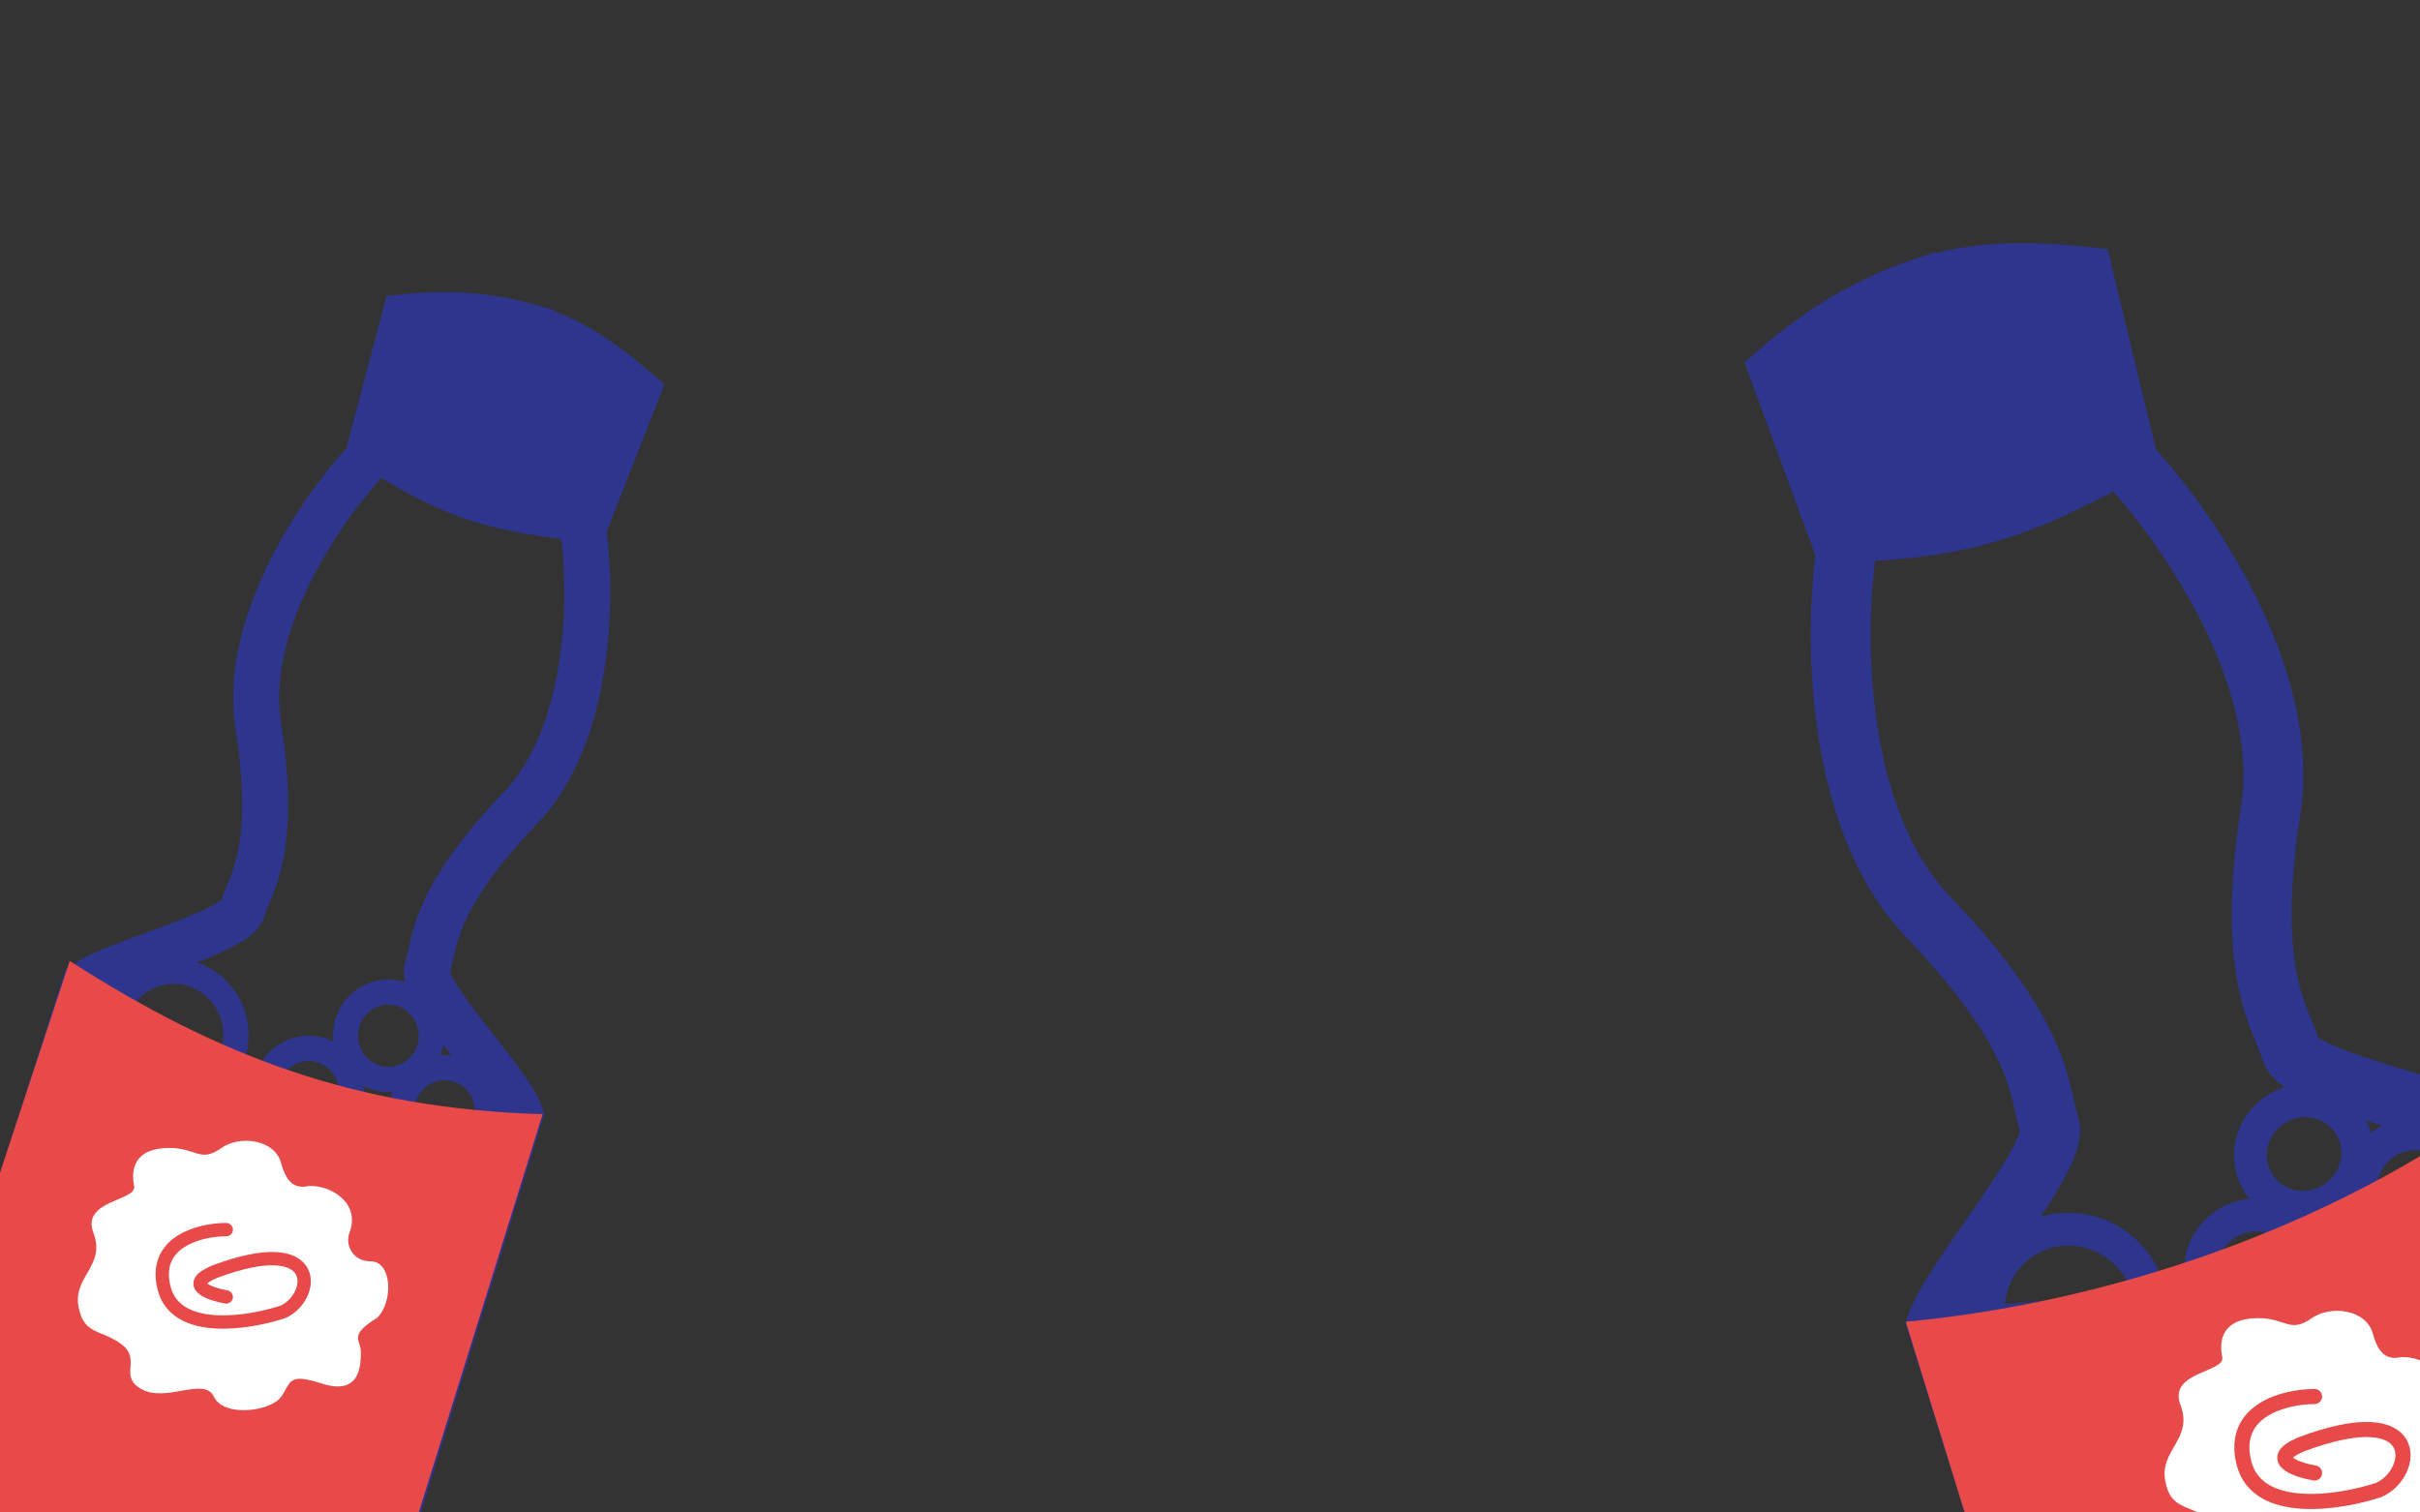 <svg width="1440" height="900" viewBox="0 0 1440 900" fill="none" xmlns="http://www.w3.org/2000/svg">
<rect x="0" y="0" width="1440" height="900" fill="#333333" stroke="none"/>
<g clip-path="url(#clip0_2432_265)">
<path d="M240.785 188.252C267.965 185.356 292.695 187.781 313.333 193.643L313.075 194.486C292.632 188.682 268.13 186.262 241.18 189.097L218.797 273.725L218.769 273.833L218.691 273.915C205.946 287.393 187.409 311.448 173.249 339.782C159.086 368.123 149.33 400.688 154.066 431.21C160.017 469.561 158.7 493.509 155.384 509.648C153.726 517.719 151.569 523.828 149.581 528.799C147.584 533.792 145.789 537.565 144.807 541.059C144.272 542.961 142.616 544.852 140.213 546.724C137.796 548.606 134.557 550.518 130.75 552.443C123.134 556.295 113.176 560.235 102.809 564.126C92.43 568.021 81.645 571.865 72.331 575.538C63.089 579.183 55.359 582.637 50.949 585.771L-63.062 942.776L-70.106 976.152L-70.967 975.971L-63.921 942.576L-63.916 942.555L-63.909 942.533L50.156 585.363L50.2 585.225L50.318 585.14C54.81 581.91 62.697 578.391 72.008 574.719C81.329 571.042 92.142 567.187 102.499 563.301C112.867 559.41 122.784 555.486 130.353 551.658C134.138 549.744 137.319 547.861 139.672 546.028C142.038 544.185 143.503 542.441 143.959 540.82C144.958 537.267 146.796 533.388 148.763 528.472C150.738 523.533 152.876 517.476 154.521 509.472C157.81 493.462 159.136 469.624 153.196 431.346C148.42 400.563 158.262 367.801 172.461 339.389C186.635 311.026 205.178 286.941 217.974 273.392L240.406 188.577L240.483 188.284L240.785 188.252Z" fill="#2E358D"/>
<path d="M240.785 188.252L239.385 175.114L239.382 175.114L240.785 188.252ZM313.333 193.643L325.969 197.503L329.907 184.615L316.943 180.933L313.333 193.643ZM313.075 194.486L309.467 207.196L321.926 210.734L325.711 198.347L313.075 194.486ZM241.18 189.097L239.798 175.957L230.736 176.91L228.407 185.718L241.18 189.097ZM218.797 273.725L206.024 270.346L206.019 270.366L206.014 270.385L218.797 273.725ZM218.769 273.833L228.393 282.885L230.7 280.431L231.552 277.173L218.769 273.833ZM218.691 273.915L228.291 282.993L228.304 282.98L228.316 282.967L218.691 273.915ZM173.249 339.782L161.43 333.876L161.43 333.876L173.249 339.782ZM154.066 431.21L141.01 433.236L141.01 433.236L154.066 431.21ZM155.384 509.648L168.326 512.308L168.326 512.308L155.384 509.648ZM149.581 528.799L161.848 533.706L161.848 533.706L149.581 528.799ZM144.807 541.059L157.525 544.636L157.525 544.636L144.807 541.059ZM140.213 546.724L148.331 557.147L148.331 557.147L140.213 546.724ZM130.75 552.443L136.713 564.233L136.713 564.233L130.75 552.443ZM102.809 564.126L107.451 576.496L107.451 576.496L102.809 564.126ZM72.331 575.538L67.483 563.247L67.483 563.247L72.331 575.538ZM50.949 585.771L43.295 575.002L39.704 577.555L38.363 581.752L50.949 585.771ZM-63.062 942.776L-75.648 938.757L-75.852 939.394L-75.99 940.048L-63.062 942.776ZM-70.106 976.152L-72.832 989.08L-59.906 991.806L-57.178 978.88L-70.106 976.152ZM-70.967 975.971L-83.894 973.243L-86.622 986.172L-73.693 988.899L-70.967 975.971ZM-63.921 942.576L-76.805 939.648L-76.827 939.748L-76.849 939.849L-63.921 942.576ZM-63.916 942.555L-76.506 938.549L-76.676 939.081L-76.8 939.627L-63.916 942.555ZM-63.909 942.533L-76.495 938.514L-76.499 938.527L-63.909 942.533ZM50.156 585.363L62.742 589.383L62.747 589.369L62.751 589.355L50.156 585.363ZM50.2 585.225L42.487 574.497L38.929 577.056L37.605 581.233L50.2 585.225ZM50.318 585.14L42.605 574.412L42.605 574.412L50.318 585.14ZM72.008 574.719L67.16 562.428L67.16 562.428L72.008 574.719ZM102.499 563.301L107.141 575.671L107.141 575.671L102.499 563.301ZM130.353 551.658L136.316 563.448L136.316 563.448L130.353 551.658ZM139.672 546.028L147.79 556.452L147.79 556.452L139.672 546.028ZM143.959 540.82L156.678 544.398L156.678 544.398L143.959 540.82ZM148.763 528.472L161.03 533.379L161.03 533.379L148.763 528.472ZM154.521 509.472L167.462 512.131L167.462 512.131L154.521 509.472ZM153.196 431.346L140.14 433.372L140.14 433.372L153.196 431.346ZM172.461 339.389L160.642 333.482L160.642 333.482L172.461 339.389ZM217.974 273.392L227.579 282.463L229.887 280.019L230.747 276.77L217.974 273.392ZM240.406 188.577L253.179 191.955L253.181 191.949L253.183 191.942L240.406 188.577ZM240.483 188.284L239.08 175.147L230.026 176.114L227.707 184.92L240.483 188.284ZM240.785 188.252L242.185 201.39C267.776 198.663 290.799 200.977 309.723 206.352L313.333 193.643L316.943 180.933C294.59 174.584 268.155 172.048 239.385 175.114L240.785 188.252ZM313.333 193.643L300.697 189.782L300.44 190.625L313.075 194.486L325.711 198.347L325.969 197.503L313.333 193.643ZM313.075 194.486L316.684 181.776C294.534 175.488 268.332 172.956 239.798 175.957L241.18 189.097L242.562 202.236C267.928 199.568 290.731 201.877 309.467 207.196L313.075 194.486ZM241.18 189.097L228.407 185.718L206.024 270.346L218.797 273.725L231.57 277.103L253.953 192.475L241.18 189.097ZM218.797 273.725L206.014 270.385L205.985 270.493L218.769 273.833L231.552 277.173L231.58 277.064L218.797 273.725ZM218.769 273.833L209.144 264.781L209.067 264.863L218.691 273.915L228.316 282.967L228.393 282.885L218.769 273.833ZM218.691 273.915L209.092 264.837C195.555 279.152 176.232 304.258 161.43 333.876L173.249 339.782L185.068 345.688C198.586 318.638 216.337 295.634 228.291 282.993L218.691 273.915ZM173.249 339.782L161.43 333.876C146.73 363.293 135.668 398.804 141.01 433.236L154.066 431.21L167.122 429.184C162.993 402.572 171.442 372.953 185.068 345.688L173.249 339.782ZM154.066 431.21L141.01 433.236C146.791 470.491 145.359 492.79 142.442 506.989L155.384 509.648L168.326 512.308C172.041 494.228 173.244 468.632 167.122 429.184L154.066 431.21ZM155.384 509.648L142.442 506.989C140.986 514.073 139.108 519.408 137.314 523.892L149.581 528.799L161.848 533.706C164.031 528.249 166.465 521.364 168.326 512.308L155.384 509.648ZM149.581 528.799L137.314 523.892C135.778 527.73 133.321 533.097 132.088 537.481L144.807 541.059L157.525 544.636C158.257 542.034 159.389 539.853 161.848 533.706L149.581 528.799ZM144.807 541.059L132.088 537.481C132.28 536.797 132.522 536.294 132.7 535.981C132.875 535.671 133.009 535.506 133.029 535.482C133.05 535.457 132.997 535.523 132.832 535.678C132.669 535.831 132.43 536.039 132.095 536.3L140.213 546.724L148.331 557.147C151.289 554.844 155.804 550.755 157.525 544.636L144.807 541.059ZM140.213 546.724L132.095 536.3C130.643 537.43 128.258 538.898 124.787 540.653L130.75 552.443L136.713 564.233C140.856 562.138 144.948 559.782 148.331 557.147L140.213 546.724ZM130.75 552.443L124.787 540.653C117.883 544.145 108.535 547.865 98.167 551.756L102.809 564.126L107.451 576.496C117.818 572.605 128.385 568.446 136.713 564.233L130.75 552.443ZM102.809 564.126L98.167 551.756C88.109 555.53 76.91 559.529 67.483 563.247L72.331 575.538L77.179 587.829C86.379 584.2 96.751 580.511 107.451 576.496L102.809 564.126ZM72.331 575.538L67.483 563.247C58.416 566.824 49.209 570.799 43.295 575.002L50.949 585.771L58.603 596.541C61.509 594.475 67.763 591.543 77.179 587.829L72.331 575.538ZM50.949 585.771L38.363 581.752L-75.648 938.757L-63.062 942.776L-50.477 946.796L63.535 589.791L50.949 585.771ZM-63.062 942.776L-75.99 940.048L-83.033 973.424L-70.106 976.152L-57.178 978.88L-50.135 945.504L-63.062 942.776ZM-70.106 976.152L-67.379 963.224L-68.24 963.043L-70.967 975.971L-73.693 988.899L-72.832 989.08L-70.106 976.152ZM-70.967 975.971L-58.039 978.698L-50.993 945.304L-63.921 942.576L-76.849 939.849L-83.894 973.243L-70.967 975.971ZM-63.921 942.576L-51.037 945.504L-51.032 945.483L-63.916 942.555L-76.8 939.627L-76.805 939.648L-63.921 942.576ZM-63.916 942.555L-51.326 946.561L-51.319 946.539L-63.909 942.533L-76.499 938.527L-76.506 938.549L-63.916 942.555ZM-63.909 942.533L-51.323 946.553L62.742 589.383L50.156 585.363L37.57 581.344L-76.495 938.514L-63.909 942.533ZM50.156 585.363L62.751 589.355L62.795 589.216L50.2 585.225L37.605 581.233L37.561 581.372L50.156 585.363ZM50.2 585.225L57.913 595.952L58.031 595.867L50.318 585.14L42.605 574.412L42.487 574.497L50.2 585.225ZM50.318 585.14L58.031 595.867C60.987 593.741 67.354 590.757 76.856 587.009L72.008 574.719L67.16 562.428C58.04 566.025 48.633 570.078 42.605 574.412L50.318 585.14ZM72.008 574.719L76.856 587.009C86.063 583.378 96.464 579.677 107.141 575.671L102.499 563.301L97.857 550.931C87.82 554.698 76.595 558.707 67.16 562.428L72.008 574.719ZM102.499 563.301L107.141 575.671C117.507 571.781 128.034 567.637 136.316 563.448L130.353 551.658L124.389 539.868C117.533 543.336 108.227 547.039 97.857 550.931L102.499 563.301ZM130.353 551.658L136.316 563.448C140.439 561.363 144.473 559.036 147.79 556.452L139.672 546.028L131.554 535.605C130.165 536.686 127.836 538.125 124.389 539.868L130.353 551.658ZM139.672 546.028L147.79 556.452C150.707 554.181 155.035 550.238 156.678 544.398L143.959 540.82L131.24 537.242C131.457 536.471 131.733 535.9 131.938 535.539C132.142 535.18 132.306 534.975 132.352 534.919C132.421 534.836 132.232 535.076 131.553 535.605L139.672 546.028ZM143.959 540.82L156.678 544.398C157.426 541.737 158.607 539.435 161.03 533.379L148.763 528.472L136.495 523.565C134.985 527.34 132.491 532.798 131.24 537.243L143.959 540.82ZM148.763 528.472L161.03 533.379C163.2 527.954 165.615 521.122 167.462 512.131L154.521 509.472L141.579 506.812C140.137 513.83 138.276 519.113 136.495 523.565L148.763 528.472ZM154.521 509.472L167.462 512.131C171.151 494.18 172.362 468.695 166.252 429.32L153.196 431.346L140.14 433.372C145.91 470.554 144.47 492.743 141.579 506.812L154.521 509.472ZM153.196 431.346L166.252 429.32C162.082 402.447 170.618 372.631 184.28 345.295L172.461 339.389L160.642 333.482C145.906 362.971 134.757 398.679 140.14 433.372L153.196 431.346ZM172.461 339.389L184.28 345.295C197.813 318.214 215.572 295.177 227.579 282.463L217.974 273.392L208.368 264.32C194.784 278.704 175.457 303.838 160.642 333.482L172.461 339.389ZM217.974 273.392L230.747 276.77L253.179 191.955L240.406 188.577L227.633 185.199L205.201 270.013L217.974 273.392ZM240.406 188.577L253.183 191.942L253.26 191.649L240.483 188.284L227.707 184.92L227.63 185.213L240.406 188.577ZM240.483 188.284L241.886 201.422L242.188 201.389L240.785 188.252L239.382 175.114L239.08 175.147L240.483 188.284Z" fill="#2E358D"/>
<path d="M379.41 232.4C354.679 210.839 333.749 198.759 312.483 193.635L312.211 194.476C333.245 199.529 354.003 211.457 378.598 232.861L346.541 314.539L346.498 314.649L346.515 314.764C349.224 333.115 350.612 363.452 345.959 394.784C341.305 426.123 330.617 458.395 309.231 480.681C282.359 508.683 269.702 529.055 263.161 544.178C259.891 551.74 258.153 557.981 256.931 563.193C255.703 568.428 255.009 572.549 253.81 575.974C253.154 577.848 253.496 580.3 254.503 583.121C255.517 585.958 257.234 589.25 259.439 592.851C263.848 600.055 270.252 608.566 277.017 617.272C283.789 625.986 290.923 634.896 296.822 642.924C302.677 650.893 307.27 657.938 309.086 663.019L198.144 1021.34L180.311 1055.62L181.092 1056.03L198.945 1021.7L198.963 1021.67L198.975 1021.63L309.97 663.139L310.013 663.001L309.965 662.863C308.134 657.63 303.43 650.431 297.531 642.403C291.623 634.362 284.472 625.43 277.712 616.731C270.946 608.024 264.571 599.548 260.19 592.391C257.999 588.812 256.316 585.58 255.332 582.825C254.343 580.054 254.088 577.845 254.641 576.265C255.861 572.781 256.58 568.549 257.789 563.394C259.004 558.216 260.727 552.028 263.971 544.528C270.459 529.526 283.045 509.239 309.867 481.29C331.435 458.814 342.164 426.332 346.83 394.914C351.487 363.553 350.113 333.19 347.403 314.751L379.53 232.892L379.644 232.603L379.41 232.4Z" fill="#2E358D"/>
<path d="M379.41 232.4L370.749 242.377L370.738 242.368L370.728 242.359L379.41 232.4ZM312.483 193.635L299.915 189.56L303.688 177.926L315.578 180.791L312.483 193.635ZM312.211 194.476L309.124 207.323L295.237 203.987L299.643 190.4L312.211 194.476ZM378.598 232.861L387.272 222.895L394.302 229.013L390.897 237.688L378.598 232.861ZM346.541 314.539L358.84 319.366L358.835 319.378L358.83 319.391L346.541 314.539ZM346.498 314.649L333.424 316.557L332.915 313.073L334.208 309.797L346.498 314.649ZM346.515 314.764L333.444 316.694L333.443 316.683L333.441 316.673L346.515 314.764ZM345.959 394.784L359.028 396.725L359.028 396.725L345.959 394.784ZM309.231 480.681L299.698 471.533L299.698 471.533L309.231 480.681ZM263.161 544.178L251.035 538.934L251.035 538.933L263.161 544.178ZM256.931 563.193L244.068 560.176L244.068 560.176L256.931 563.193ZM253.81 575.974L241.34 571.609L241.34 571.609L253.81 575.974ZM254.503 583.121L242.061 587.565L242.061 587.565L254.503 583.121ZM259.439 592.851L248.17 599.749L248.17 599.749L259.439 592.851ZM277.017 617.272L266.584 625.379L266.584 625.379L277.017 617.272ZM296.822 642.924L307.469 635.101L307.469 635.101L296.822 642.924ZM309.086 663.019L321.528 658.575L323.009 662.721L321.707 666.927L309.086 663.019ZM198.144 1021.34L210.765 1025.24L210.413 1026.38L209.865 1027.43L198.144 1021.34ZM180.311 1055.62L174.214 1067.34L162.492 1061.24L168.589 1049.52L180.311 1055.62ZM181.092 1056.03L192.813 1062.12L186.716 1073.84L174.995 1067.75L181.092 1056.03ZM198.945 1021.7L187.223 1015.61L187.244 1015.57L187.265 1015.53L198.945 1021.7ZM198.963 1021.67L211.627 1025.44L211.254 1026.69L210.642 1027.85L198.963 1021.67ZM198.975 1021.63L186.311 1017.86L186.332 1017.79L186.353 1017.72L198.975 1021.63ZM309.97 663.139L297.349 659.231L297.352 659.221L297.355 659.21L309.97 663.139ZM310.013 663.001L322.484 658.638L323.926 662.76L322.627 666.93L310.013 663.001ZM309.965 662.863L322.436 658.5L322.436 658.5L309.965 662.863ZM297.531 642.403L308.178 634.58L308.178 634.58L297.531 642.403ZM277.712 616.731L267.28 624.838L267.28 624.838L277.712 616.731ZM260.19 592.391L248.921 599.289L248.921 599.289L260.19 592.391ZM255.332 582.825L242.89 587.269L242.89 587.269L255.332 582.825ZM254.641 576.265L242.171 571.9L242.171 571.9L254.641 576.265ZM257.789 563.394L244.926 560.378L244.926 560.378L257.789 563.394ZM263.971 544.528L251.844 539.283L251.844 539.283L263.971 544.528ZM309.867 481.29L300.334 472.142L300.334 472.142L309.867 481.29ZM346.83 394.914L359.899 396.855L359.899 396.855L346.83 394.914ZM347.403 314.751L334.332 316.672L333.821 313.195L335.105 309.924L347.403 314.751ZM379.53 232.892L367.231 228.065L367.236 228.054L367.24 228.043L379.53 232.892ZM379.644 232.603L388.306 222.626L395.366 228.755L391.934 237.452L379.644 232.603ZM379.41 232.4L370.728 242.359C346.881 221.569 327.825 210.922 309.389 206.48L312.483 193.635L315.578 180.791C339.673 186.596 362.477 200.109 388.092 222.441L379.41 232.4ZM312.483 193.635L325.051 197.711L324.778 198.551L312.211 194.476L299.643 190.4L299.915 189.56L312.483 193.635ZM312.211 194.476L315.297 181.629C339.157 187.361 361.788 200.717 387.272 222.895L378.598 232.861L369.925 242.828C346.218 222.197 327.334 211.697 309.124 207.323L312.211 194.476ZM378.598 232.861L390.897 237.688L358.84 319.366L346.541 314.539L334.242 309.712L366.299 228.034L378.598 232.861ZM346.541 314.539L358.83 319.391L358.787 319.5L346.498 314.649L334.208 309.797L334.251 309.688L346.541 314.539ZM346.498 314.649L359.571 312.74L359.588 312.856L346.515 314.764L333.441 316.673L333.424 316.557L346.498 314.649ZM346.515 314.764L359.585 312.834C362.463 332.325 363.891 363.974 359.028 396.725L345.959 394.784L332.89 392.843C337.332 362.931 335.986 333.906 333.444 316.694L346.515 314.764ZM345.959 394.784L359.028 396.725C354.197 429.254 342.89 464.689 318.764 489.829L309.231 480.681L299.698 471.533C318.345 452.102 328.413 422.993 332.89 392.843L345.959 394.784ZM309.231 480.681L318.764 489.829C292.659 517.031 281.042 536.119 275.288 549.423L263.161 544.178L251.035 538.933C258.362 521.992 272.058 500.335 299.698 471.533L309.231 480.681ZM263.161 544.178L275.288 549.423C272.417 556.06 270.897 561.507 269.794 566.21L256.931 563.193L244.068 560.176C245.41 554.454 247.365 547.419 251.035 538.934L263.161 544.178ZM256.931 563.193L269.794 566.21C268.85 570.235 267.785 576.04 266.281 580.339L253.81 575.974L241.34 571.609C242.233 569.058 242.556 566.622 244.068 560.176L256.931 563.193ZM253.81 575.974L266.281 580.339C266.779 578.915 266.684 577.912 266.669 577.777C266.654 577.635 266.669 577.902 266.946 578.677L254.503 583.121L242.061 587.565C240.787 583.998 239.138 577.9 241.34 571.609L253.81 575.974ZM254.503 583.121L266.946 578.677C267.517 580.277 268.705 582.682 270.707 585.953L259.439 592.851L248.17 599.749C245.764 595.818 243.516 591.64 242.061 587.565L254.503 583.121ZM259.439 592.851L270.707 585.953C274.685 592.452 280.662 600.431 287.449 609.165L277.017 617.272L266.584 625.379C259.841 616.701 253.012 607.658 248.17 599.749L259.439 592.851ZM277.017 617.272L287.449 609.165C294.043 617.65 301.431 626.883 307.469 635.101L296.822 642.924L286.174 650.747C280.416 642.909 273.534 634.323 266.584 625.379L277.017 617.272ZM296.822 642.924L307.469 635.101C313.209 642.913 318.971 651.416 321.528 658.575L309.086 663.019L296.643 667.464C295.57 664.459 292.145 658.873 286.174 650.747L296.822 642.924ZM309.086 663.019L321.707 666.927L210.765 1025.24L198.144 1021.34L185.522 1017.43L296.464 659.111L309.086 663.019ZM198.144 1021.34L209.865 1027.43L192.032 1061.72L180.311 1055.62L168.589 1049.52L186.422 1015.24L198.144 1021.34ZM180.311 1055.62L186.407 1043.9L187.189 1044.3L181.092 1056.03L174.995 1067.75L174.214 1067.34L180.311 1055.62ZM181.092 1056.03L169.37 1049.93L187.223 1015.61L198.945 1021.7L210.666 1027.8L192.813 1062.12L181.092 1056.03ZM198.945 1021.7L187.265 1015.53L187.284 1015.49L198.963 1021.67L210.642 1027.85L210.624 1027.88L198.945 1021.7ZM198.963 1021.67L186.299 1017.9L186.311 1017.86L198.975 1021.63L211.638 1025.4L211.627 1025.44L198.963 1021.67ZM198.975 1021.63L186.353 1017.72L297.349 659.231L309.97 663.139L322.591 667.047L211.596 1025.54L198.975 1021.63ZM309.97 663.139L297.355 659.21L297.398 659.072L310.013 663.001L322.627 666.93L322.584 667.068L309.97 663.139ZM310.013 663.001L297.542 667.364L297.494 667.227L309.965 662.863L322.436 658.5L322.484 658.638L310.013 663.001ZM309.965 662.863L297.494 667.227C296.409 664.127 292.91 658.428 286.884 650.226L297.531 642.403L308.178 634.58C313.949 642.434 319.858 651.132 322.436 658.5L309.965 662.863ZM297.531 642.403L286.884 650.226C281.116 642.375 274.218 633.766 267.28 624.838L277.712 616.731L288.145 608.624C294.727 617.095 302.131 626.349 308.178 634.58L297.531 642.403ZM277.712 616.731L267.28 624.838C260.535 616.159 253.734 607.151 248.921 599.289L260.19 592.391L271.458 585.493C275.408 591.944 281.356 599.888 288.145 608.624L277.712 616.731ZM260.19 592.391L248.921 599.289C246.529 595.382 244.316 591.263 242.89 587.269L255.332 582.825L267.775 578.381C268.316 579.898 269.469 582.243 271.458 585.493L260.19 592.391ZM255.332 582.825L242.89 587.269C241.634 583.752 240.072 577.897 242.171 571.9L254.641 576.265L267.112 580.629C267.669 579.038 267.567 577.893 267.544 577.682C267.519 577.448 267.512 577.646 267.775 578.381L255.332 582.825ZM254.641 576.265L242.171 571.9C243.084 569.291 243.436 566.729 244.926 560.378L257.789 563.394L270.652 566.411C269.724 570.37 268.637 576.271 267.112 580.63L254.641 576.265ZM257.789 563.394L244.926 560.378C246.26 554.69 248.2 547.708 251.844 539.283L263.971 544.528L276.097 549.773C273.253 556.349 271.747 561.742 270.652 566.411L257.789 563.394ZM263.971 544.528L251.844 539.283C259.118 522.463 272.744 500.892 300.334 472.142L309.867 481.29L319.399 490.438C293.346 517.587 281.799 536.589 276.097 549.773L263.971 544.528ZM309.867 481.29L300.334 472.142C319.163 452.521 329.272 423.202 333.761 392.973L346.83 394.914L359.899 396.855C355.057 429.463 343.708 465.108 319.399 490.438L309.867 481.29ZM346.83 394.914L333.761 392.973C338.208 363.03 336.875 333.975 334.332 316.672L347.403 314.751L360.475 312.83C363.352 332.404 364.767 364.077 359.899 396.855L346.83 394.914ZM347.403 314.751L335.105 309.924L367.231 228.065L379.53 232.892L391.829 237.719L359.702 319.578L347.403 314.751ZM379.53 232.892L367.24 228.043L367.354 227.754L379.644 232.603L391.934 237.452L391.821 237.741L379.53 232.892ZM379.644 232.603L370.983 242.58L370.749 242.377L379.41 232.4L388.071 222.423L388.306 222.626L379.644 232.603Z" fill="#2E358D"/>
<path d="M257.41 175L375.499 215.661L339.08 321.43C289.214 315.387 263.069 307.23 220.991 280.769L257.41 175Z" fill="#2E358D"/>
<path d="M103.425 578.011C123.718 578.011 140.419 594.829 140.419 615.886C140.419 636.942 123.718 653.761 103.425 653.761C83.131 653.761 66.431 636.942 66.431 615.886C66.431 594.829 83.131 578.011 103.425 578.011Z" stroke="#2E358D" stroke-width="14.974"/>
<path d="M231.144 590.342C245.158 590.342 256.687 601.881 256.688 616.325C256.688 630.77 245.158 642.31 231.144 642.31C217.13 642.309 205.601 630.769 205.601 616.325C205.601 601.881 217.13 590.342 231.144 590.342Z" stroke="#2E358D" stroke-width="14.974"/>
<path d="M264.614 635.264C278.628 635.264 290.158 646.803 290.158 661.247C290.158 675.691 278.628 687.231 264.614 687.231C250.6 687.231 239.071 675.691 239.071 661.247C239.071 646.803 250.6 635.264 264.614 635.264Z" stroke="#2E358D" stroke-width="14.974"/>
<path d="M183.579 623.813C197.593 623.813 209.123 635.353 209.123 649.797C209.123 664.241 197.593 675.781 183.579 675.781C169.565 675.781 158.036 664.241 158.036 649.797C158.036 635.353 169.565 623.814 183.579 623.813Z" stroke="#2E358D" stroke-width="14.974"/>
<path d="M41.484 571.807C130.253 628.747 211.851 659.772 322.904 662.971L198.709 1062.42L-89.007 968.321L41.484 571.807Z" fill="#E84949"/>
<path d="M1058.62 220.611C1085.5 197.174 1113.74 181.26 1140.19 172.08L1140.55 173.173C1114.35 182.269 1086.35 198.02 1059.67 221.219L1099.08 328.418L1099.13 328.555L1099.11 328.7C1095.58 352.643 1093.77 392.225 1099.84 433.105C1105.91 473.994 1119.85 516.1 1147.76 545.177C1182.82 581.713 1199.33 608.293 1207.87 628.024C1212.13 637.89 1214.4 646.034 1215.99 652.834C1217.6 659.665 1218.5 665.041 1220.07 669.51C1220.92 671.943 1220.56 675.203 1219.4 679.002C1218.22 682.823 1216.19 687.29 1213.56 692.198C1208.31 702.014 1200.61 713.676 1192.44 725.593C1184.27 737.523 1175.61 749.704 1168.41 760.6C1161.26 771.412 1155.58 780.888 1153.22 787.538L1298.53 1254.43L1315.98 1295.36L1315.45 1295.59L1314.93 1295.81L1297.47 1254.85L1297.45 1254.82L1297.45 1254.79L1152.06 787.695L1152.01 787.514L1152.07 787.334C1154.45 780.521 1160.25 770.858 1167.45 759.966C1174.66 749.061 1183.33 736.848 1191.49 724.944C1199.66 713.026 1207.33 701.411 1212.55 691.655C1215.16 686.777 1217.15 682.383 1218.3 678.664C1219.45 674.923 1219.71 671.963 1218.98 669.889C1217.39 665.344 1216.45 659.822 1214.88 653.096C1213.29 646.34 1211.04 638.266 1206.81 628.48C1198.34 608.907 1181.92 582.439 1146.93 545.973C1118.79 516.648 1104.79 474.266 1098.7 433.273C1092.62 392.353 1094.42 352.734 1097.95 328.677L1058.46 221.242L1058.32 220.871L1058.62 220.611Z" fill="#2E358D"/>
<path d="M1058.62 220.611L1047.29 207.617L1047.29 207.618L1058.62 220.611ZM1140.19 172.08L1156.58 166.75L1151.15 150.029L1134.54 155.795L1140.19 172.08ZM1140.55 173.173L1146.2 189.458L1162.16 183.914L1156.94 167.843L1140.55 173.173ZM1059.67 221.219L1048.36 208.21L1039.39 216.01L1043.49 227.168L1059.67 221.219ZM1099.08 328.418L1115.3 322.565L1115.28 322.517L1115.26 322.469L1099.08 328.418ZM1099.13 328.555L1116.19 331.067L1116.82 326.779L1115.35 322.703L1099.13 328.555ZM1099.11 328.7L1116.16 331.218L1116.17 331.212L1099.11 328.7ZM1099.84 433.105L1082.78 435.637L1082.78 435.637L1099.84 433.105ZM1147.76 545.177L1135.32 557.113L1135.32 557.113L1147.76 545.177ZM1207.87 628.024L1223.69 621.181L1223.69 621.181L1207.87 628.024ZM1215.99 652.834L1232.78 648.898L1232.78 648.898L1215.99 652.834ZM1220.07 669.51L1236.34 663.815L1236.34 663.815L1220.07 669.51ZM1219.4 679.002L1235.87 684.067L1235.87 684.067L1219.4 679.002ZM1213.56 692.198L1228.76 700.336L1228.76 700.336L1213.56 692.198ZM1192.44 725.593L1206.66 735.34L1206.66 735.34L1192.44 725.593ZM1168.41 760.6L1154.03 751.091L1154.03 751.091L1168.41 760.6ZM1153.22 787.538L1136.98 781.755L1135.05 787.171L1136.76 792.661L1153.22 787.538ZM1298.53 1254.43L1282.07 1259.55L1282.33 1260.38L1282.68 1261.18L1298.53 1254.43ZM1315.98 1295.36L1322.76 1311.21L1338.6 1304.45L1331.84 1288.6L1315.98 1295.36ZM1315.45 1295.59L1322.2 1311.45L1322.22 1311.45L1322.23 1311.44L1315.45 1295.59ZM1314.93 1295.81L1299.07 1302.57L1305.82 1318.42L1321.67 1311.68L1314.93 1295.81ZM1297.47 1254.85L1313.32 1248.09L1313.31 1248.06L1313.3 1248.03L1297.47 1254.85ZM1297.45 1254.82L1281.04 1260.08L1281.29 1260.88L1281.62 1261.64L1297.45 1254.82ZM1297.45 1254.79L1280.99 1259.92L1281.01 1259.98L1281.03 1260.05L1297.45 1254.79ZM1152.06 787.695L1168.52 782.572L1168.52 782.565L1152.06 787.695ZM1152.01 787.514L1135.72 781.848L1133.86 787.216L1135.55 792.643L1152.01 787.514ZM1152.07 787.334L1135.8 781.641L1135.79 781.655L1135.79 781.668L1152.07 787.334ZM1167.45 759.966L1153.07 750.457L1153.07 750.457L1167.45 759.966ZM1191.49 724.944L1205.71 734.69L1205.71 734.69L1191.49 724.944ZM1212.55 691.655L1227.75 699.794L1227.75 699.794L1212.55 691.655ZM1218.3 678.664L1234.78 683.729L1234.78 683.729L1218.3 678.664ZM1218.98 669.889L1202.71 675.584L1202.71 675.584L1218.98 669.889ZM1214.88 653.096L1231.66 649.16L1231.66 649.16L1214.88 653.096ZM1206.81 628.48L1222.63 621.637L1222.63 621.637L1206.81 628.48ZM1146.93 545.973L1134.49 557.909L1134.49 557.909L1146.93 545.973ZM1098.7 433.273L1081.65 435.805L1081.65 435.805L1098.7 433.273ZM1097.95 328.677L1115.01 331.184L1115.65 326.845L1114.13 322.729L1097.95 328.677ZM1058.46 221.242L1074.64 215.294L1074.63 215.281L1074.63 215.267L1058.46 221.242ZM1058.32 220.871L1046.99 207.878L1038.03 215.693L1042.15 226.845L1058.32 220.871ZM1058.62 220.611L1069.95 233.604C1095.26 211.539 1121.59 196.782 1145.84 188.365L1140.19 172.08L1134.54 155.795C1105.9 165.737 1075.74 182.81 1047.29 207.617L1058.62 220.611ZM1140.19 172.08L1123.8 177.41L1124.15 178.504L1140.55 173.173L1156.94 167.843L1156.58 166.75L1140.19 172.08ZM1140.55 173.173L1134.89 156.889C1106.51 166.744 1076.61 183.648 1048.36 208.21L1059.67 221.219L1070.98 234.228C1096.1 212.392 1122.2 197.794 1146.2 189.458L1140.55 173.173ZM1059.67 221.219L1043.49 227.168L1082.9 334.366L1099.08 328.418L1115.26 322.469L1075.85 215.271L1059.67 221.219ZM1099.08 328.418L1082.87 334.27L1082.92 334.407L1099.13 328.555L1115.35 322.703L1115.3 322.565L1099.08 328.418ZM1099.13 328.555L1082.08 326.043L1082.06 326.188L1099.11 328.7L1116.17 331.212L1116.19 331.067L1099.13 328.555ZM1099.11 328.7L1082.06 326.181C1078.3 351.612 1076.44 392.905 1082.78 435.637L1099.84 433.105L1116.89 430.572C1111.09 391.545 1112.85 353.674 1116.16 331.218L1099.11 328.7ZM1099.84 433.105L1082.78 435.637C1089.09 478.079 1103.84 524.311 1135.32 557.113L1147.76 545.177L1160.19 533.241C1135.86 507.889 1122.73 469.909 1116.89 430.572L1099.84 433.105ZM1147.76 545.177L1135.32 557.113C1169.38 592.605 1184.54 617.508 1192.04 634.867L1207.87 628.024L1223.69 621.181C1214.13 599.077 1196.26 570.821 1160.19 533.241L1147.76 545.177ZM1207.87 628.024L1192.04 634.867C1195.79 643.528 1197.77 650.635 1199.21 656.77L1215.99 652.834L1232.78 648.898C1231.03 641.433 1228.48 632.253 1223.69 621.181L1207.87 628.024ZM1215.99 652.834L1199.21 656.77C1200.44 662.02 1201.83 669.596 1203.8 675.205L1220.07 669.51L1236.34 663.815C1235.17 660.486 1234.75 657.31 1232.78 648.898L1215.99 652.834ZM1220.07 669.51L1203.8 675.205C1203.49 674.33 1203.37 673.612 1203.33 673.144C1203.28 672.682 1203.3 672.406 1203.31 672.365C1203.31 672.322 1203.3 672.433 1203.24 672.721C1203.18 673.006 1203.08 673.408 1202.92 673.937L1219.4 679.002L1235.87 684.067C1237.31 679.391 1239.08 671.642 1236.34 663.815L1220.07 669.51ZM1219.4 679.002L1202.92 673.937C1202.21 676.23 1200.76 679.584 1198.37 684.06L1213.56 692.198L1228.76 700.336C1231.62 694.997 1234.23 689.416 1235.87 684.067L1219.4 679.002ZM1213.56 692.198L1198.37 684.059C1193.6 692.958 1186.39 703.929 1178.22 715.846L1192.44 725.593L1206.66 735.34C1214.83 723.424 1223.01 711.071 1228.76 700.336L1213.56 692.198ZM1192.44 725.593L1178.22 715.846C1170.3 727.408 1161.32 740.062 1154.03 751.091L1168.41 760.6L1182.79 770.108C1189.91 759.345 1198.23 747.638 1206.66 735.34L1192.44 725.593ZM1168.41 760.6L1154.03 751.091C1147.02 761.7 1140.15 772.838 1136.98 781.755L1153.22 787.538L1169.46 793.32C1171.02 788.938 1175.5 781.124 1182.79 770.108L1168.41 760.6ZM1153.22 787.538L1136.76 792.661L1282.07 1259.55L1298.53 1254.43L1314.99 1249.3L1169.68 782.415L1153.22 787.538ZM1298.53 1254.43L1282.68 1261.18L1300.13 1302.12L1315.98 1295.36L1331.84 1288.6L1314.39 1247.67L1298.53 1254.43ZM1315.98 1295.36L1309.21 1279.51L1308.68 1279.74L1315.45 1295.59L1322.23 1311.44L1322.76 1311.21L1315.98 1295.36ZM1315.45 1295.59L1308.71 1279.72L1308.18 1279.95L1314.93 1295.81L1321.67 1311.68L1322.2 1311.45L1315.45 1295.59ZM1314.93 1295.81L1330.78 1289.05L1313.32 1248.09L1297.47 1254.85L1281.61 1261.61L1299.07 1302.57L1314.93 1295.81ZM1297.47 1254.85L1313.3 1248.03L1313.29 1248L1297.45 1254.82L1281.62 1261.64L1281.64 1261.67L1297.47 1254.85ZM1297.45 1254.82L1313.87 1249.56L1313.86 1249.54L1297.45 1254.79L1281.03 1260.05L1281.04 1260.08L1297.45 1254.82ZM1297.45 1254.79L1313.91 1249.67L1168.52 782.572L1152.06 787.695L1135.6 792.818L1280.99 1259.92L1297.45 1254.79ZM1152.06 787.695L1168.52 782.565L1168.46 782.384L1152.01 787.514L1135.55 792.643L1135.6 792.824L1152.06 787.695ZM1152.01 787.514L1168.29 793.18L1168.35 793L1152.07 787.334L1135.79 781.668L1135.72 781.848L1152.01 787.514ZM1152.07 787.334L1168.34 793.027C1169.91 788.544 1174.48 780.591 1181.83 769.474L1167.45 759.966L1153.07 750.457C1146.02 761.126 1139 772.498 1135.8 781.641L1152.07 787.334ZM1167.45 759.966L1181.83 769.474C1188.95 758.702 1197.3 746.963 1205.71 734.69L1191.49 724.944L1177.28 715.197C1169.37 726.734 1160.37 739.419 1153.07 750.457L1167.45 759.966ZM1191.49 724.944L1205.71 734.69C1213.88 722.775 1222.03 710.467 1227.75 699.794L1212.55 691.655L1197.35 683.517C1192.62 692.354 1185.45 703.278 1177.28 715.197L1191.49 724.944ZM1212.55 691.655L1227.75 699.794C1230.59 694.482 1233.16 688.975 1234.78 683.729L1218.3 678.664L1201.82 673.599C1201.15 675.791 1199.73 679.072 1197.35 683.517L1212.55 691.655ZM1218.3 678.664L1234.78 683.729C1236.19 679.114 1237.87 671.664 1235.25 664.194L1218.98 669.889L1202.71 675.584C1202.37 674.598 1202.23 673.782 1202.18 673.244C1202.13 672.708 1202.15 672.366 1202.16 672.271C1202.17 672.131 1202.15 672.528 1201.82 673.599L1218.3 678.664ZM1218.98 669.889L1235.25 664.194C1234.06 660.79 1233.6 657.451 1231.66 649.16L1214.88 653.096L1198.09 657.032C1199.3 662.193 1200.72 669.898 1202.71 675.584L1218.98 669.889ZM1214.88 653.096L1231.66 649.16C1229.92 641.739 1227.39 632.629 1222.63 621.637L1206.81 628.48L1190.99 635.323C1194.7 643.903 1196.66 650.941 1198.09 657.032L1214.88 653.096ZM1206.81 628.48L1222.63 621.637C1213.14 599.691 1195.36 571.547 1159.36 534.037L1146.93 545.973L1134.49 557.909C1168.48 593.331 1183.55 618.123 1190.99 635.323L1206.81 628.48ZM1146.93 545.973L1159.36 534.037C1134.8 508.437 1121.61 470.182 1115.75 430.741L1098.7 433.273L1081.65 435.805C1087.97 478.35 1102.77 524.859 1134.49 557.909L1146.93 545.973ZM1098.7 433.273L1115.75 430.741C1109.95 391.67 1111.69 353.759 1115.01 331.184L1097.95 328.677L1080.9 326.17C1077.14 351.709 1075.3 393.036 1081.65 435.805L1098.7 433.273ZM1097.95 328.677L1114.13 322.729L1074.64 215.294L1058.46 221.242L1042.28 227.19L1081.77 334.625L1097.95 328.677ZM1058.46 221.242L1074.63 215.267L1074.49 214.896L1058.32 220.871L1042.15 226.845L1042.29 227.216L1058.46 221.242ZM1058.32 220.871L1069.65 233.863L1069.95 233.603L1058.62 220.611L1047.29 207.618L1046.99 207.878L1058.32 220.871Z" fill="#2E358D"/>
<path d="M1239.81 164.052C1197.25 159.516 1165.84 162.268 1139.27 172.707L1139.61 173.809C1165.87 163.468 1196.99 160.683 1239.29 165.152L1266.15 276.438L1266.19 276.588L1266.3 276.699C1282.93 294.284 1307.11 325.67 1325.59 362.639C1344.07 399.616 1356.79 442.106 1350.61 481.929C1342.85 531.967 1344.57 563.212 1348.9 584.27C1351.06 594.799 1353.87 602.77 1356.47 609.256C1359.07 615.77 1361.41 620.693 1362.7 625.251C1363.4 627.745 1365.6 630.11 1368.79 632.371C1371.99 634.645 1376.29 636.878 1381.34 639.077C1391.44 643.476 1404.66 647.781 1418.4 652.023C1432.16 656.268 1446.46 660.452 1458.77 664.618C1470.99 668.754 1481.17 672.845 1486.91 676.918L1636.49 1142.9L1643.09 1192.89L1643.66 1192.82L1644.23 1192.74L1637.62 1142.7L1637.62 1142.65L1637.6 1142.6L1487.95 676.384L1487.89 676.203L1487.74 676.093C1481.86 671.869 1471.45 667.696 1459.14 663.529C1446.81 659.357 1432.48 655.163 1418.74 650.925C1404.99 646.682 1391.84 642.394 1381.8 638.023C1376.78 635.838 1372.56 633.643 1369.45 631.435C1366.32 629.214 1364.39 627.043 1363.8 624.94C1362.5 620.305 1360.1 615.243 1357.53 608.829C1354.96 602.386 1352.17 594.483 1350.02 584.039C1345.73 563.15 1344 532.048 1351.75 482.105C1357.98 441.941 1345.14 399.196 1326.61 362.125C1308.12 325.123 1283.93 293.699 1267.24 276.021L1240.31 164.488L1240.22 164.095L1239.81 164.052Z" fill="#2E358D"/>
<path d="M1239.81 164.052L1241.64 146.91L1241.64 146.911L1239.81 164.052ZM1139.27 172.707L1122.79 177.749L1118.12 162.497L1132.97 156.663L1139.27 172.707ZM1139.61 173.809L1145.93 189.848L1128.58 196.679L1123.13 178.85L1139.61 173.809ZM1239.29 165.152L1241.1 148.009L1253.19 149.287L1256.05 161.107L1239.29 165.152ZM1266.15 276.438L1249.4 280.49L1249.4 280.484L1266.15 276.438ZM1266.19 276.588L1253.68 288.444L1250.52 285.107L1249.43 280.64L1266.19 276.588ZM1266.3 276.699L1278.81 264.844L1278.82 264.849L1278.82 264.855L1266.3 276.699ZM1325.59 362.639L1341.01 354.933L1341.01 354.933L1325.59 362.639ZM1350.61 481.929L1333.58 479.285L1333.58 479.285L1350.61 481.929ZM1348.9 584.27L1332.01 587.739L1332.01 587.739L1348.9 584.27ZM1356.47 609.256L1340.46 615.658L1340.46 615.658L1356.47 609.256ZM1362.7 625.251L1346.1 629.919L1346.1 629.918L1362.7 625.251ZM1368.79 632.371L1358.81 646.432L1358.81 646.432L1368.79 632.371ZM1381.34 639.077L1374.46 654.883L1374.46 654.883L1381.34 639.077ZM1418.4 652.023L1413.32 668.495L1413.32 668.495L1418.4 652.023ZM1458.77 664.618L1464.29 648.289L1464.29 648.289L1458.77 664.618ZM1486.91 676.918L1496.89 662.857L1501.57 666.18L1503.33 671.649L1486.91 676.918ZM1636.49 1142.9L1652.91 1137.63L1653.38 1139.11L1653.58 1140.64L1636.49 1142.9ZM1643.09 1192.89L1645.32 1209.98L1628.25 1212.21L1626 1195.15L1643.09 1192.89ZM1643.66 1192.82L1645.92 1209.91L1645.9 1209.91L1645.89 1209.91L1643.66 1192.82ZM1644.23 1192.74L1661.32 1190.49L1663.58 1207.57L1646.49 1209.83L1644.23 1192.74ZM1637.62 1142.7L1654.71 1140.4L1654.71 1140.42L1654.72 1140.44L1637.62 1142.7ZM1637.62 1142.65L1654.07 1137.49L1654.51 1138.89L1654.7 1140.35L1637.62 1142.65ZM1637.6 1142.6L1654.02 1137.33L1654.03 1137.38L1654.05 1137.44L1637.6 1142.6ZM1487.95 676.384L1471.54 681.653L1471.53 681.637L1471.53 681.622L1487.95 676.384ZM1487.89 676.203L1497.92 662.182L1502.58 665.512L1504.32 670.965L1487.89 676.203ZM1487.74 676.093L1477.71 690.114L1477.69 690.102L1477.67 690.089L1487.74 676.093ZM1459.14 663.529L1464.66 647.2L1464.66 647.2L1459.14 663.529ZM1418.74 650.925L1413.66 667.397L1413.66 667.397L1418.74 650.925ZM1381.8 638.023L1374.92 653.829L1374.92 653.829L1381.8 638.023ZM1369.45 631.435L1359.48 645.496L1359.48 645.496L1369.45 631.435ZM1363.8 624.94L1347.21 629.609L1347.21 629.608L1363.8 624.94ZM1357.53 608.829L1341.53 615.231L1341.53 615.231L1357.53 608.829ZM1350.02 584.039L1333.13 587.509L1333.13 587.509L1350.02 584.039ZM1351.75 482.105L1368.78 484.748L1368.78 484.748L1351.75 482.105ZM1326.61 362.125L1342.03 354.419L1342.03 354.419L1326.61 362.125ZM1267.24 276.021L1254.7 287.856L1251.56 284.523L1250.48 280.066L1267.24 276.021ZM1240.31 164.488L1223.55 168.534L1223.55 168.522L1240.31 164.488ZM1240.22 164.095L1242.05 146.954L1254.13 148.244L1256.98 160.061L1240.22 164.095ZM1239.81 164.052L1237.99 181.193C1196.94 176.819 1168.61 179.701 1145.58 188.751L1139.27 172.707L1132.97 156.663C1163.07 144.835 1197.55 142.212 1241.64 146.91L1239.81 164.052ZM1139.27 172.707L1155.76 167.665L1156.1 168.767L1139.61 173.809L1123.13 178.85L1122.79 177.749L1139.27 172.707ZM1139.61 173.809L1133.3 157.769C1163.09 146.039 1197.27 143.378 1241.1 148.009L1239.29 165.152L1237.48 182.295C1196.7 177.987 1168.66 180.897 1145.93 189.848L1139.61 173.809ZM1239.29 165.152L1256.05 161.107L1282.91 272.393L1266.15 276.438L1249.4 280.484L1222.53 169.197L1239.29 165.152ZM1266.15 276.438L1282.91 272.387L1282.95 272.536L1266.19 276.588L1249.43 280.64L1249.4 280.49L1266.15 276.438ZM1266.19 276.588L1278.7 264.732L1278.81 264.844L1266.3 276.699L1253.78 288.555L1253.68 288.444L1266.19 276.588ZM1266.3 276.699L1278.82 264.855C1296.48 283.532 1321.69 316.29 1341.01 354.933L1325.59 362.639L1310.17 370.345C1292.53 335.051 1269.37 305.037 1253.77 288.544L1266.3 276.699ZM1325.59 362.639L1341.01 354.933C1360.19 393.314 1374.62 439.648 1367.65 484.572L1350.61 481.929L1333.58 479.285C1338.97 444.564 1327.94 405.918 1310.17 370.345L1325.59 362.639ZM1350.61 481.929L1367.65 484.572C1360.11 533.18 1361.97 562.274 1365.78 580.8L1348.9 584.27L1332.01 587.739C1327.16 564.149 1325.59 530.754 1333.58 479.285L1350.61 481.929ZM1348.9 584.27L1365.78 580.8C1367.68 590.044 1370.13 597.004 1372.47 602.854L1356.47 609.256L1340.46 615.658C1337.61 608.537 1334.44 599.555 1332.01 587.739L1348.9 584.27ZM1356.47 609.256L1372.47 602.854C1374.47 607.86 1377.68 614.863 1379.29 620.584L1362.7 625.251L1346.1 629.918C1345.15 626.523 1343.67 623.68 1340.46 615.658L1356.47 609.256ZM1362.7 625.251L1379.29 620.583C1378.76 618.688 1377.9 617.688 1377.79 617.554C1377.66 617.414 1377.88 617.688 1378.76 618.31L1368.79 632.371L1358.81 646.432C1354.78 643.574 1348.46 638.291 1346.1 629.919L1362.7 625.251ZM1368.79 632.371L1378.76 618.31C1380.57 619.593 1383.64 621.275 1388.22 623.272L1381.34 639.077L1374.46 654.883C1368.94 652.481 1363.42 649.697 1358.81 646.432L1368.79 632.371ZM1381.34 639.077L1388.22 623.272C1397.34 627.24 1409.7 631.295 1423.49 635.55L1418.4 652.023L1413.32 668.495C1399.62 664.267 1385.55 659.713 1374.46 654.883L1381.34 639.077ZM1418.4 652.023L1423.49 635.55C1436.89 639.685 1451.69 644.025 1464.29 648.289L1458.77 664.618L1453.24 680.947C1441.22 676.88 1427.44 672.852 1413.32 668.495L1418.4 652.023ZM1458.77 664.618L1464.29 648.289C1476.28 652.344 1488.8 657.12 1496.89 662.857L1486.91 676.918L1476.94 690.979C1473.55 688.571 1465.71 685.164 1453.24 680.947L1458.77 664.618ZM1486.91 676.918L1503.33 671.649L1652.91 1137.63L1636.49 1142.9L1620.08 1148.17L1470.5 682.187L1486.91 676.918ZM1636.49 1142.9L1653.58 1140.64L1660.18 1190.64L1643.09 1192.89L1626 1195.15L1619.4 1145.15L1636.49 1142.9ZM1643.09 1192.89L1640.86 1175.8L1641.43 1175.72L1643.66 1192.82L1645.89 1209.91L1645.32 1209.98L1643.09 1192.89ZM1643.66 1192.82L1641.4 1175.73L1641.97 1175.65L1644.23 1192.74L1646.49 1209.83L1645.92 1209.91L1643.66 1192.82ZM1644.23 1192.74L1627.14 1195L1620.53 1144.95L1637.62 1142.7L1654.72 1140.44L1661.32 1190.49L1644.23 1192.74ZM1637.62 1142.7L1620.54 1145L1620.53 1144.95L1637.62 1142.65L1654.7 1140.35L1654.71 1140.4L1637.62 1142.7ZM1637.62 1142.65L1621.17 1147.81L1621.15 1147.76L1637.6 1142.6L1654.05 1137.44L1654.07 1137.49L1637.62 1142.65ZM1637.6 1142.6L1621.19 1147.86L1471.54 681.653L1487.95 676.384L1504.36 671.115L1654.02 1137.33L1637.6 1142.6ZM1487.95 676.384L1471.53 681.622L1471.47 681.441L1487.89 676.203L1504.32 670.965L1504.37 671.146L1487.95 676.384ZM1487.89 676.203L1477.86 690.225L1477.71 690.114L1487.74 676.093L1497.77 662.071L1497.92 662.182L1487.89 676.203ZM1487.74 676.093L1477.67 690.089C1474.2 687.588 1466.19 684.115 1453.61 679.858L1459.14 663.529L1464.66 647.2C1476.71 651.277 1489.53 656.151 1497.8 662.097L1487.74 676.093ZM1459.14 663.529L1453.61 679.858C1441.57 675.785 1427.76 671.747 1413.66 667.397L1418.74 650.925L1423.83 634.453C1437.2 638.579 1452.04 642.929 1464.66 647.2L1459.14 663.529ZM1418.74 650.925L1413.66 667.397C1399.96 663.168 1385.95 658.63 1374.92 653.829L1381.8 638.023L1388.68 622.218C1397.73 626.158 1410.03 630.197 1423.83 634.453L1418.74 650.925ZM1381.8 638.023L1374.92 653.829C1369.44 651.442 1363.99 648.696 1359.48 645.496L1369.45 631.435L1379.42 617.373C1381.14 618.589 1384.12 620.234 1388.68 622.218L1381.8 638.023ZM1369.45 631.435L1359.48 645.496C1355.5 642.677 1349.45 637.589 1347.21 629.609L1363.8 624.94L1380.4 620.272C1379.8 618.154 1378.83 617.007 1378.65 616.798C1378.45 616.567 1378.59 616.784 1379.42 617.374L1369.45 631.435ZM1363.8 624.94L1347.21 629.608C1346.23 626.136 1344.69 623.138 1341.53 615.231L1357.53 608.829L1373.54 602.427C1375.51 607.349 1378.77 614.474 1380.4 620.273L1363.8 624.94ZM1357.53 608.829L1341.53 615.231C1338.7 608.154 1335.55 599.24 1333.13 587.509L1350.02 584.039L1366.91 580.569C1368.79 589.726 1371.21 596.618 1373.54 602.427L1357.53 608.829ZM1350.02 584.039L1333.13 587.509C1328.32 564.088 1326.74 530.835 1334.72 479.461L1351.75 482.105L1368.78 484.748C1361.26 533.262 1363.13 562.213 1366.91 580.569L1350.02 584.039ZM1351.75 482.105L1334.72 479.461C1340.16 444.4 1329.02 405.499 1311.19 369.831L1326.61 362.125L1342.03 354.419C1361.26 392.894 1375.81 439.483 1368.78 484.748L1351.75 482.105ZM1326.61 362.125L1311.19 369.831C1293.54 334.501 1270.37 304.446 1254.7 287.856L1267.24 276.021L1279.77 264.185C1297.49 282.953 1322.71 315.745 1342.03 354.419L1326.61 362.125ZM1267.24 276.021L1250.48 280.066L1223.55 168.534L1240.31 164.488L1257.07 160.443L1283.99 271.975L1267.24 276.021ZM1240.31 164.488L1223.55 168.522L1223.46 168.129L1240.22 164.095L1256.98 160.061L1257.07 160.454L1240.31 164.488ZM1240.22 164.095L1238.39 181.236L1237.98 181.193L1239.81 164.052L1241.64 146.911L1242.05 146.954L1240.22 164.095Z" fill="#2E358D"/>
<path d="M1066.47 194.005L1223.11 149.089L1263.34 289.387C1205.52 320.246 1171.47 331.095 1106.7 334.303L1066.47 194.005Z" fill="#2E358D"/>
<path d="M1151.51 778.403C1289 772.828 1361.82 750.418 1482.9 670.729L1650.82 1187.52L1319.43 1295.2L1151.51 778.403Z" fill="#2E358D"/>
<path d="M1203.49 739.971C1225.18 724.784 1255.61 730.26 1271.37 752.765C1287.13 775.271 1281.87 805.744 1260.18 820.931C1238.49 836.118 1208.05 830.641 1192.3 808.136C1176.54 785.631 1181.8 755.158 1203.49 739.971Z" stroke="#2E358D" stroke-width="19.537"/>
<path d="M1352.97 660.934C1367.66 650.644 1387.5 654.139 1397.37 668.234C1407.24 682.328 1403.74 702.168 1389.05 712.458C1374.35 722.749 1354.51 719.252 1344.64 705.158C1334.77 691.063 1338.27 671.224 1352.97 660.934Z" stroke="#2E358D" stroke-width="19.537"/>
<path d="M1418.61 680.533C1433.59 670.046 1454.55 673.75 1465.36 689.188C1476.17 704.626 1472.48 725.588 1457.5 736.076C1442.52 746.563 1421.57 742.858 1410.76 727.42C1399.95 711.982 1403.63 691.021 1418.61 680.533Z" stroke="#2E358D" stroke-width="19.537"/>
<path d="M1323.43 728.939C1338.41 718.451 1359.37 722.156 1370.18 737.593C1380.99 753.031 1377.3 773.993 1362.33 784.481C1347.35 794.968 1326.39 791.263 1315.58 775.825C1304.77 760.388 1308.46 739.426 1323.43 728.939Z" stroke="#2E358D" stroke-width="19.537"/>
<path d="M1134 786.499C1253.21 775.393 1385.91 731.26 1487.5 656.5L1652.97 1107.37L1274 1240L1134 786.499Z" fill="#E84949"/>
<path d="M100.925 683.077C79.187 683.077 77.939 696.64 79.824 705.685C81.708 714.73 48.126 713.976 55.591 733.57C63.056 753.164 43.565 759.461 46.665 777.28C49.681 794.611 60.231 790.843 72.289 799.889C84.347 808.935 70.687 818.522 83.593 826.265C98.664 835.309 121.323 818.698 127.303 831.148C133.284 843.598 161.215 839.83 167.292 831.148C173.37 822.466 171.146 816.73 191.36 823.25C214.723 830.786 214.723 811.949 214.723 804.413C214.723 796.877 207.036 794.917 224.52 784.065C234.166 774.419 233.316 750.547 220.507 750.547C209.955 750.547 205.188 740.789 207.938 733.57C214.723 715.762 196.885 705.183 183.823 705.685C175.282 707.695 170.354 703.421 167.292 692.121C163.411 677.798 142.575 675.488 131.823 683.078C119.012 692.121 116.749 683.077 100.925 683.077Z" fill="white"/>
<path d="M134.621 731.675C119.354 731.675 90.581 738.633 97.627 766.467C104.674 794.301 147.834 787.46 168.533 780.56C187.699 771.752 192.051 732.468 127.575 756.778C109.254 764.529 124.639 769.99 134.621 771.752" stroke="#E84949" stroke-width="7.927" stroke-linecap="round"/>
<path d="M1343.95 784.356C1321.67 784.356 1320.4 798.256 1322.33 807.525C1324.26 816.795 1289.84 816.022 1297.49 836.102C1305.14 856.182 1285.17 862.636 1288.35 880.897C1291.44 898.657 1302.25 894.796 1314.6 904.066C1326.96 913.337 1312.96 923.162 1326.19 931.097C1341.63 940.365 1364.86 923.342 1370.98 936.101C1377.11 948.86 1405.74 944.998 1411.97 936.101C1418.19 927.203 1415.92 921.326 1436.63 928.007C1460.57 935.731 1460.57 916.426 1460.57 908.703C1460.57 900.98 1452.69 898.971 1470.61 887.85C1480.5 877.965 1476.79 858.502 1463.66 858.502C1452.85 858.502 1447.44 852.321 1453.62 836.102C1460.57 817.852 1442.29 807.011 1428.91 807.525C1420.15 809.585 1415.1 805.205 1411.97 793.624C1407.99 778.946 1386.63 776.579 1375.62 784.357C1362.49 793.624 1360.17 784.356 1343.95 784.356Z" fill="white"/>
<path d="M1377.24 831C1359.91 831 1327.24 838.9 1335.24 870.5C1343.24 902.1 1392.24 894.333 1415.74 886.5C1437.5 876.5 1442.44 831.9 1369.24 859.5C1348.44 868.3 1365.91 874.5 1377.24 876.5" stroke="#E84949" stroke-width="9" stroke-linecap="round"/>
</g>
<defs>
<clipPath id="clip0_2432_265">
<rect width="1440" height="900" fill="white"/>
</clipPath>
</defs>
</svg>
